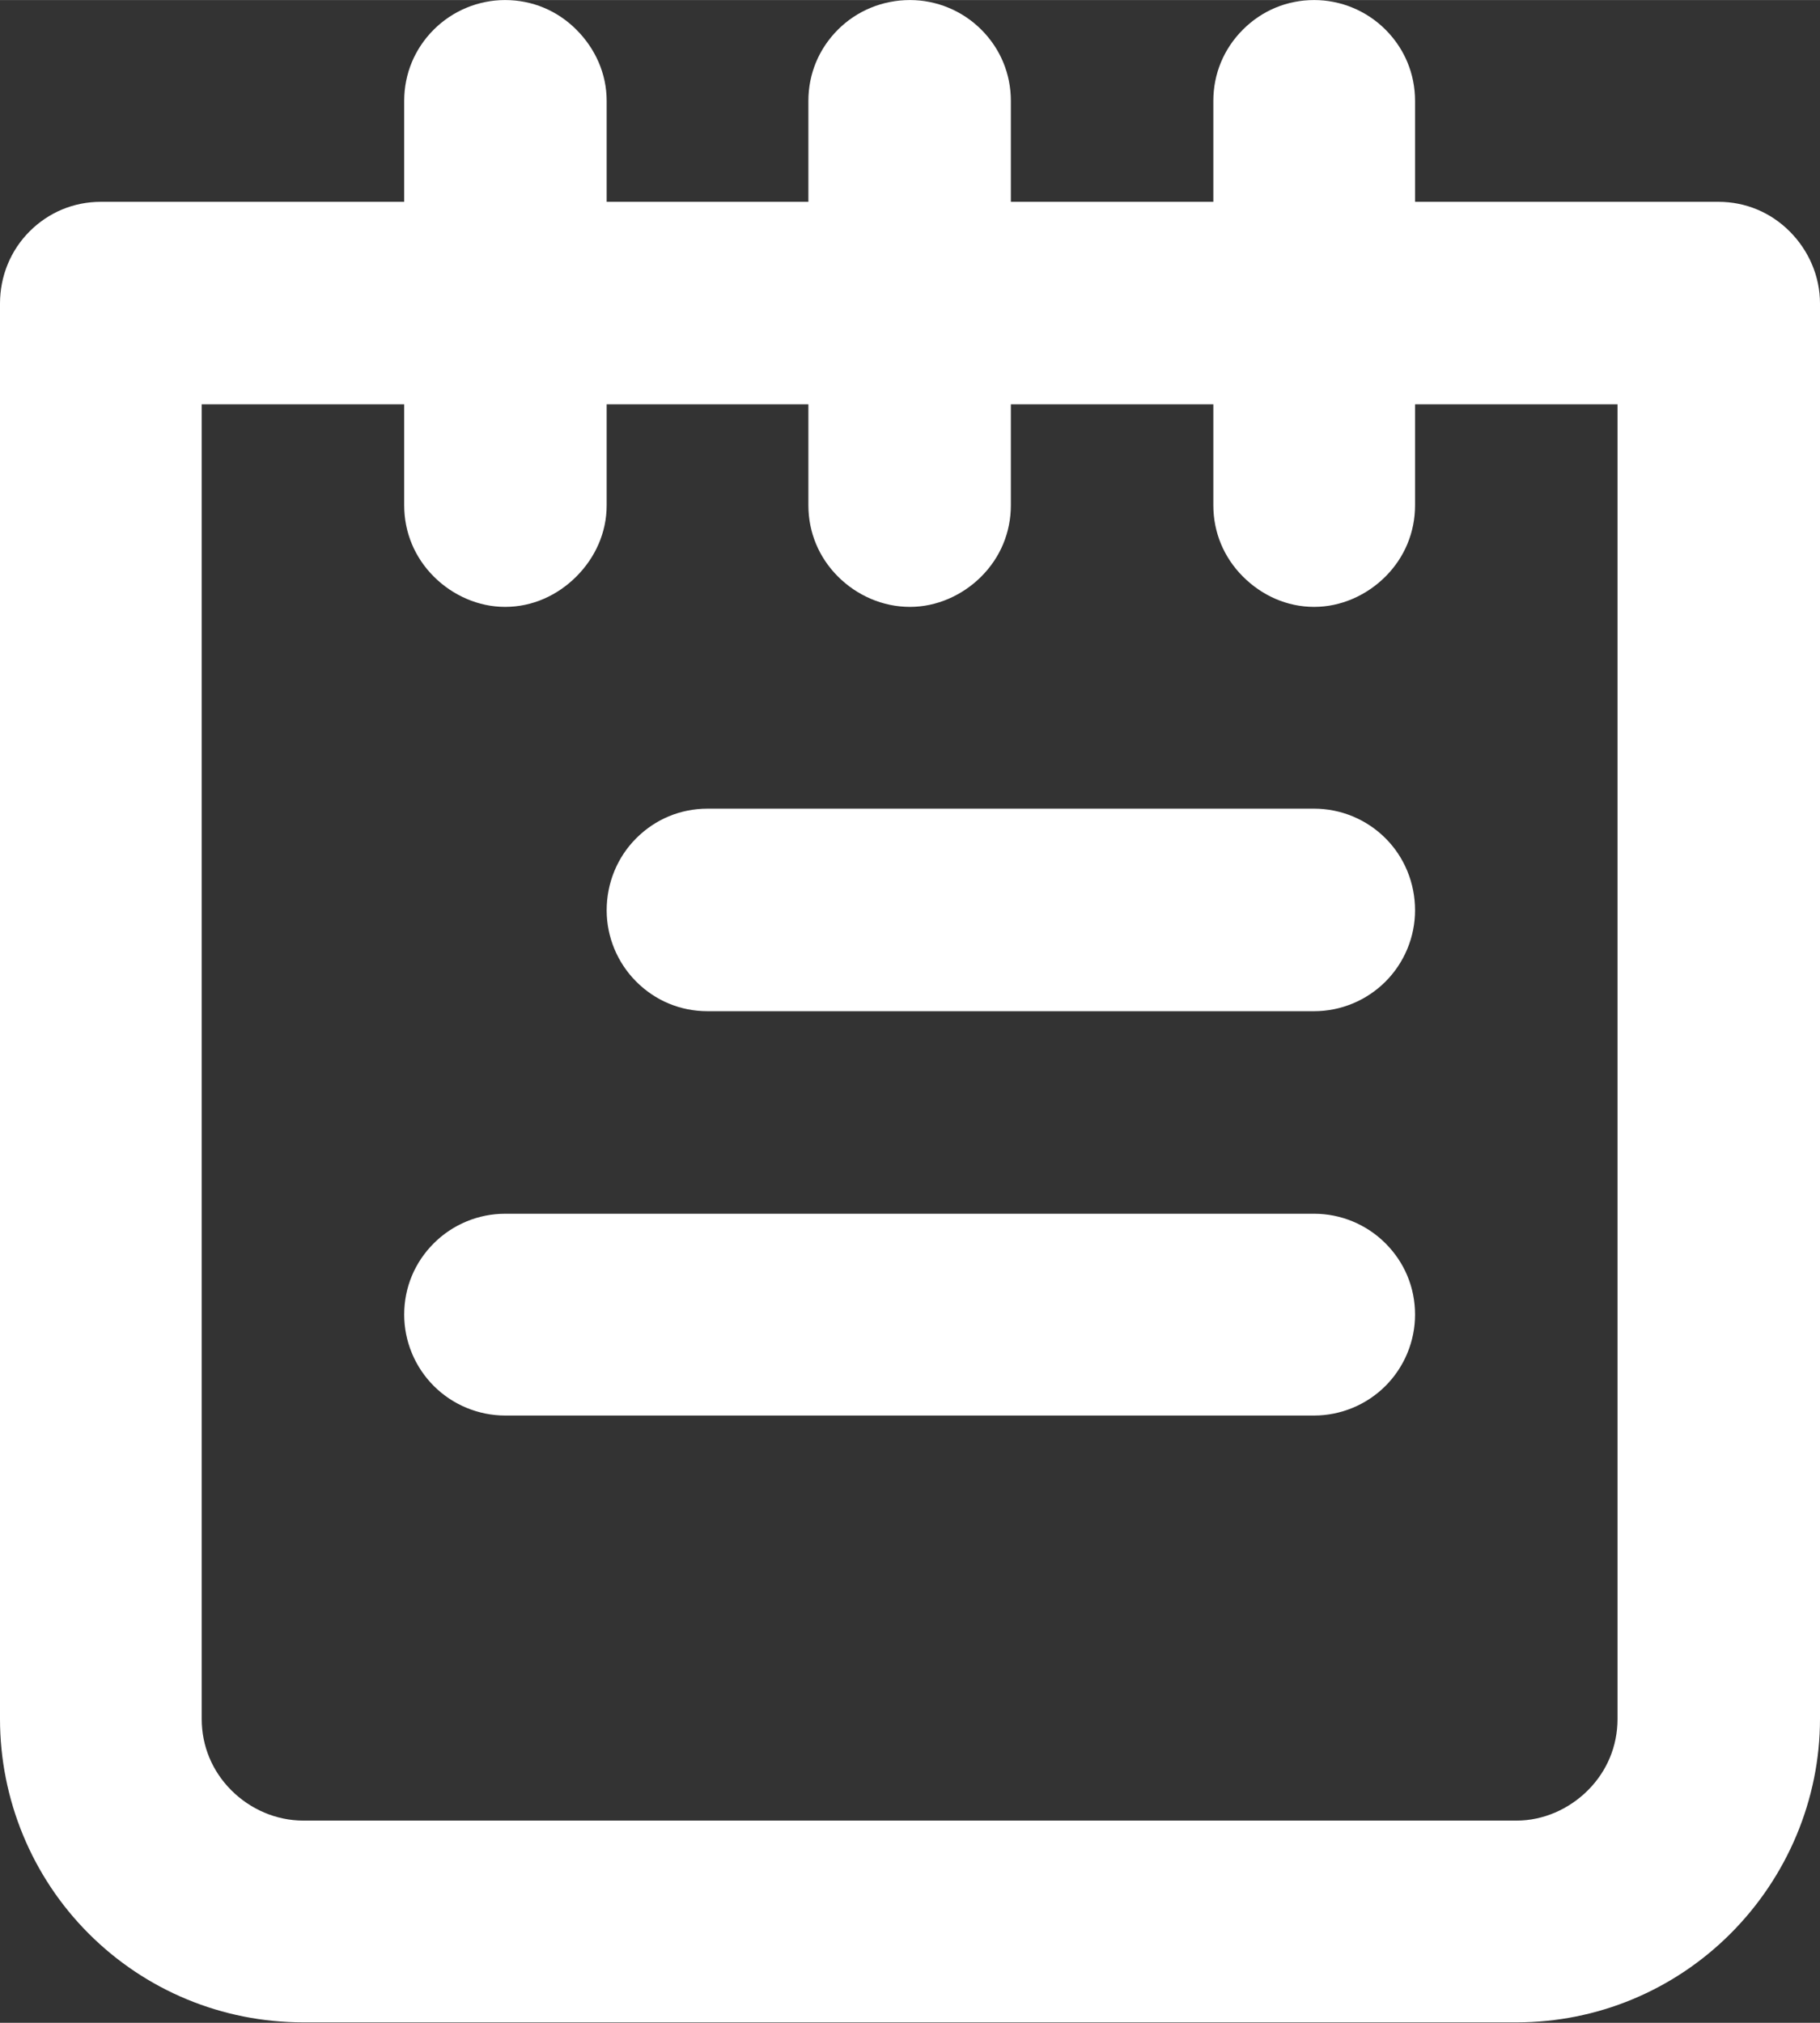<svg width="24" height="26.667" viewBox="0 0 24 26.666" fill="none" xmlns="http://www.w3.org/2000/svg" xmlns:xlink="http://www.w3.org/1999/xlink">
	<rect x="0" y="0" width="24" height="26.666" fill="#333333" stroke="none"/>
	<desc>
			Created with Pixso.
	</desc>
	<defs/>
	<path id="Vector" d="M17.33 16L6.66 16C6.31 16 5.97 16.14 5.72 16.39C5.47 16.64 5.33 16.97 5.33 17.33C5.33 17.68 5.47 18.02 5.72 18.27C5.97 18.52 6.31 18.66 6.66 18.66L17.33 18.66C17.68 18.66 18.02 18.52 18.27 18.27C18.52 18.02 18.66 17.68 18.66 17.33C18.66 16.97 18.52 16.64 18.27 16.39C18.02 16.14 17.68 16 17.33 16ZM17.33 10.66L9.33 10.66C8.97 10.66 8.64 10.8 8.39 11.05C8.14 11.3 8 11.64 8 12C8 12.35 8.14 12.69 8.39 12.94C8.64 13.19 8.97 13.33 9.33 13.33L17.33 13.33C17.68 13.33 18.02 13.19 18.27 12.94C18.52 12.69 18.66 12.35 18.66 12C18.66 11.64 18.52 11.3 18.27 11.05C18.02 10.8 17.68 10.66 17.33 10.66ZM22.66 2.66L18.66 2.66L18.66 1.33C18.66 0.97 18.52 0.64 18.27 0.39C18.02 0.14 17.68 0 17.33 0C16.97 0 16.64 0.14 16.39 0.39C16.14 0.64 16 0.97 16 1.33L16 2.66L13.33 2.66L13.33 1.33C13.33 0.97 13.19 0.64 12.94 0.39C12.69 0.14 12.35 0 12 0C11.64 0 11.3 0.14 11.05 0.39C10.8 0.64 10.66 0.97 10.66 1.33L10.66 2.66L8 2.66L8 1.33C8 0.97 7.85 0.64 7.6 0.39C7.35 0.14 7.02 0 6.66 0C6.31 0 5.97 0.14 5.72 0.39C5.47 0.64 5.33 0.97 5.33 1.33L5.33 2.66L1.33 2.66C0.97 2.66 0.64 2.8 0.39 3.05C0.14 3.3 0 3.64 0 4L0 22.66C0 23.72 0.42 24.74 1.17 25.49C1.92 26.24 2.93 26.66 4 26.66L20 26.66C21.06 26.66 22.07 26.24 22.82 25.49C23.57 24.74 24 23.72 24 22.66L24 4C24 3.64 23.85 3.3 23.6 3.05C23.35 2.8 23.02 2.66 22.66 2.66ZM21.33 22.66C21.33 23.02 21.19 23.35 20.94 23.6C20.69 23.85 20.35 24 20 24L4 24C3.64 24 3.3 23.85 3.05 23.6C2.8 23.35 2.66 23.02 2.66 22.66L2.66 5.33L5.33 5.33L5.33 6.66C5.33 7.02 5.47 7.35 5.72 7.6C5.97 7.85 6.31 8 6.66 8C7.02 8 7.35 7.85 7.6 7.6C7.85 7.35 8 7.02 8 6.66L8 5.33L10.66 5.33L10.66 6.66C10.66 7.02 10.8 7.35 11.05 7.6C11.3 7.85 11.64 8 12 8C12.35 8 12.69 7.85 12.94 7.6C13.19 7.35 13.33 7.02 13.33 6.66L13.33 5.33L16 5.33L16 6.66C16 7.02 16.14 7.35 16.39 7.6C16.64 7.85 16.97 8 17.33 8C17.68 8 18.02 7.85 18.27 7.6C18.52 7.35 18.66 7.02 18.66 6.66L18.66 5.33L21.33 5.33L21.33 22.66Z" fill="#FFFFFF" fill-opacity="1" fill-rule="nonzero"/>
</svg>
